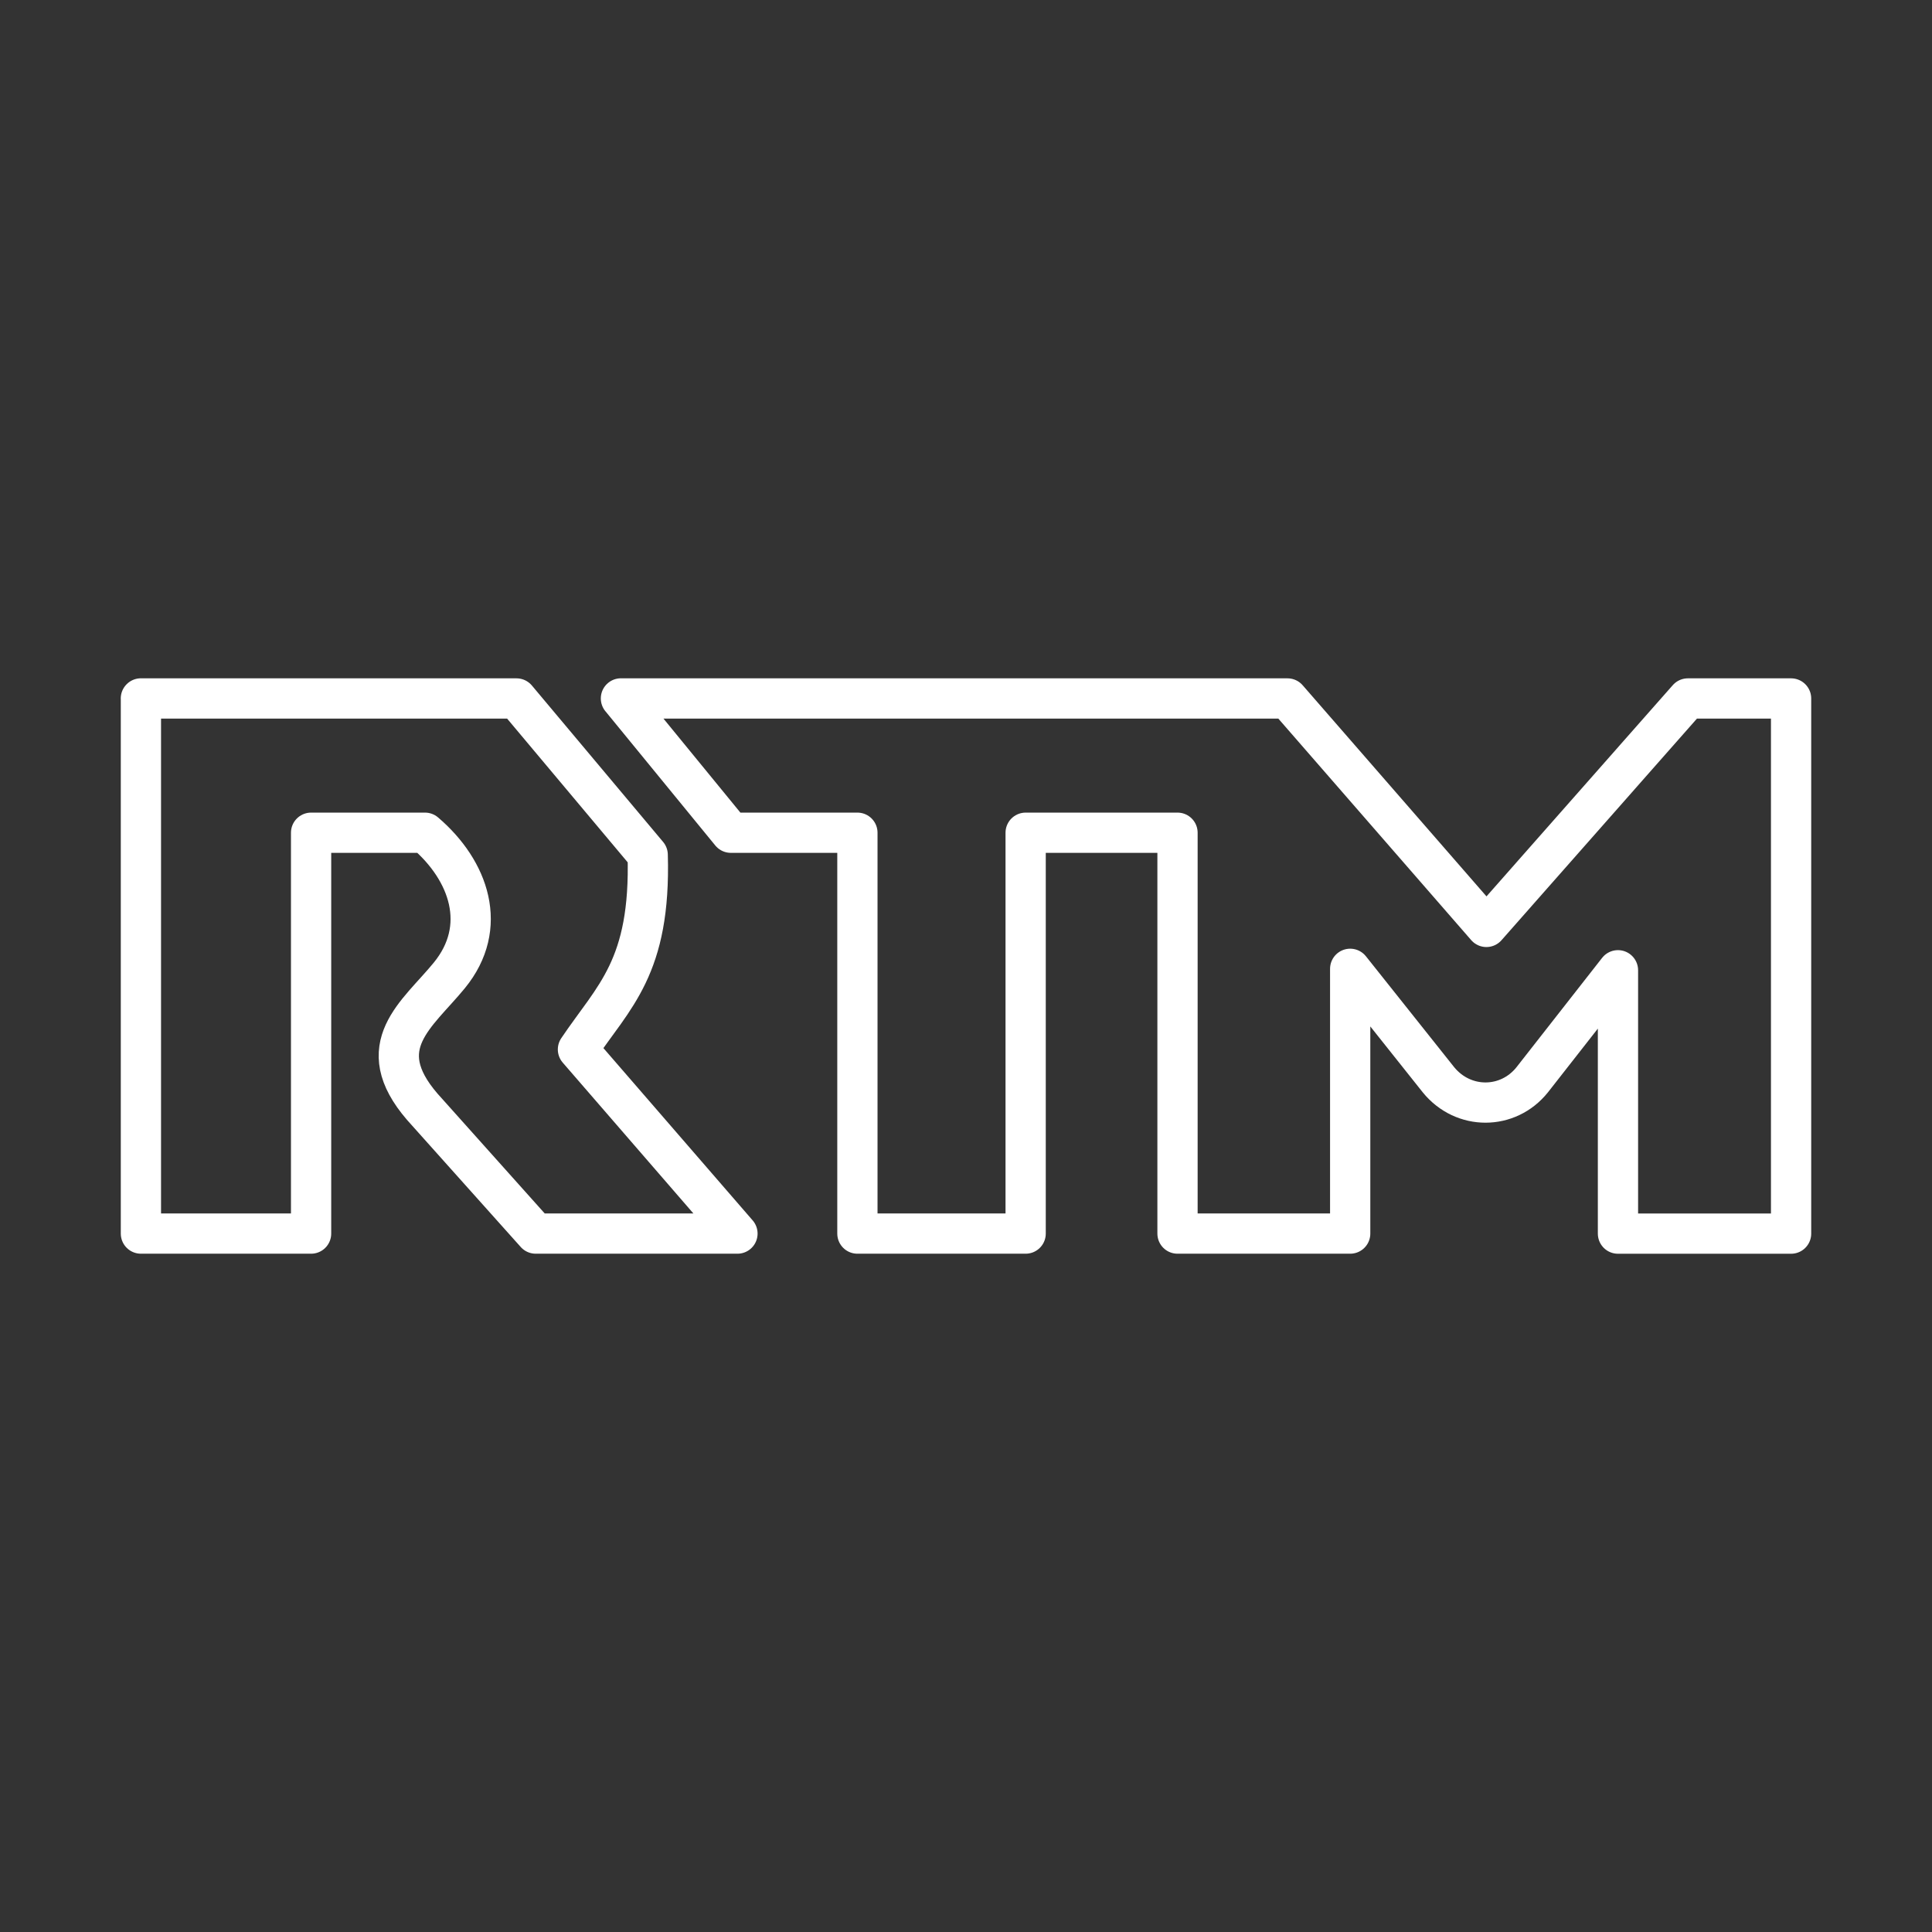 <?xml version="1.0" encoding="UTF-8"?><svg id="a" xmlns="http://www.w3.org/2000/svg" viewBox="0 0 48 48"><rect x="0" y="0" width="48" height="48" fill="#333333" stroke="none"/><defs><style>.e{fill:none;stroke:#fff;stroke-linecap:round;stroke-linejoin:round;}</style></defs><g id="b"><path id="c" class="e" d="M3.501,17.352v13.296h4.228v-9.959h2.83c1.102.942,1.586,2.345.604,3.545-.796.974-1.976,1.75-.672,3.263l2.819,3.151h5.012l-3.963-4.575c.89-1.323,1.812-2.035,1.733-4.834l-3.26-3.886H3.5"/><path id="d" class="e" d="M15.427,17.352l2.731,3.337h3.144v9.959h4.18v-9.959h3.773v9.959h4.29v-6.578l2.193,2.756c.616.758,1.728.754,2.33,0l2.13-2.72v6.543h4.301v-13.296h-2.564l-5.006,5.676-4.942-5.676H15.427Z"/></g></svg>